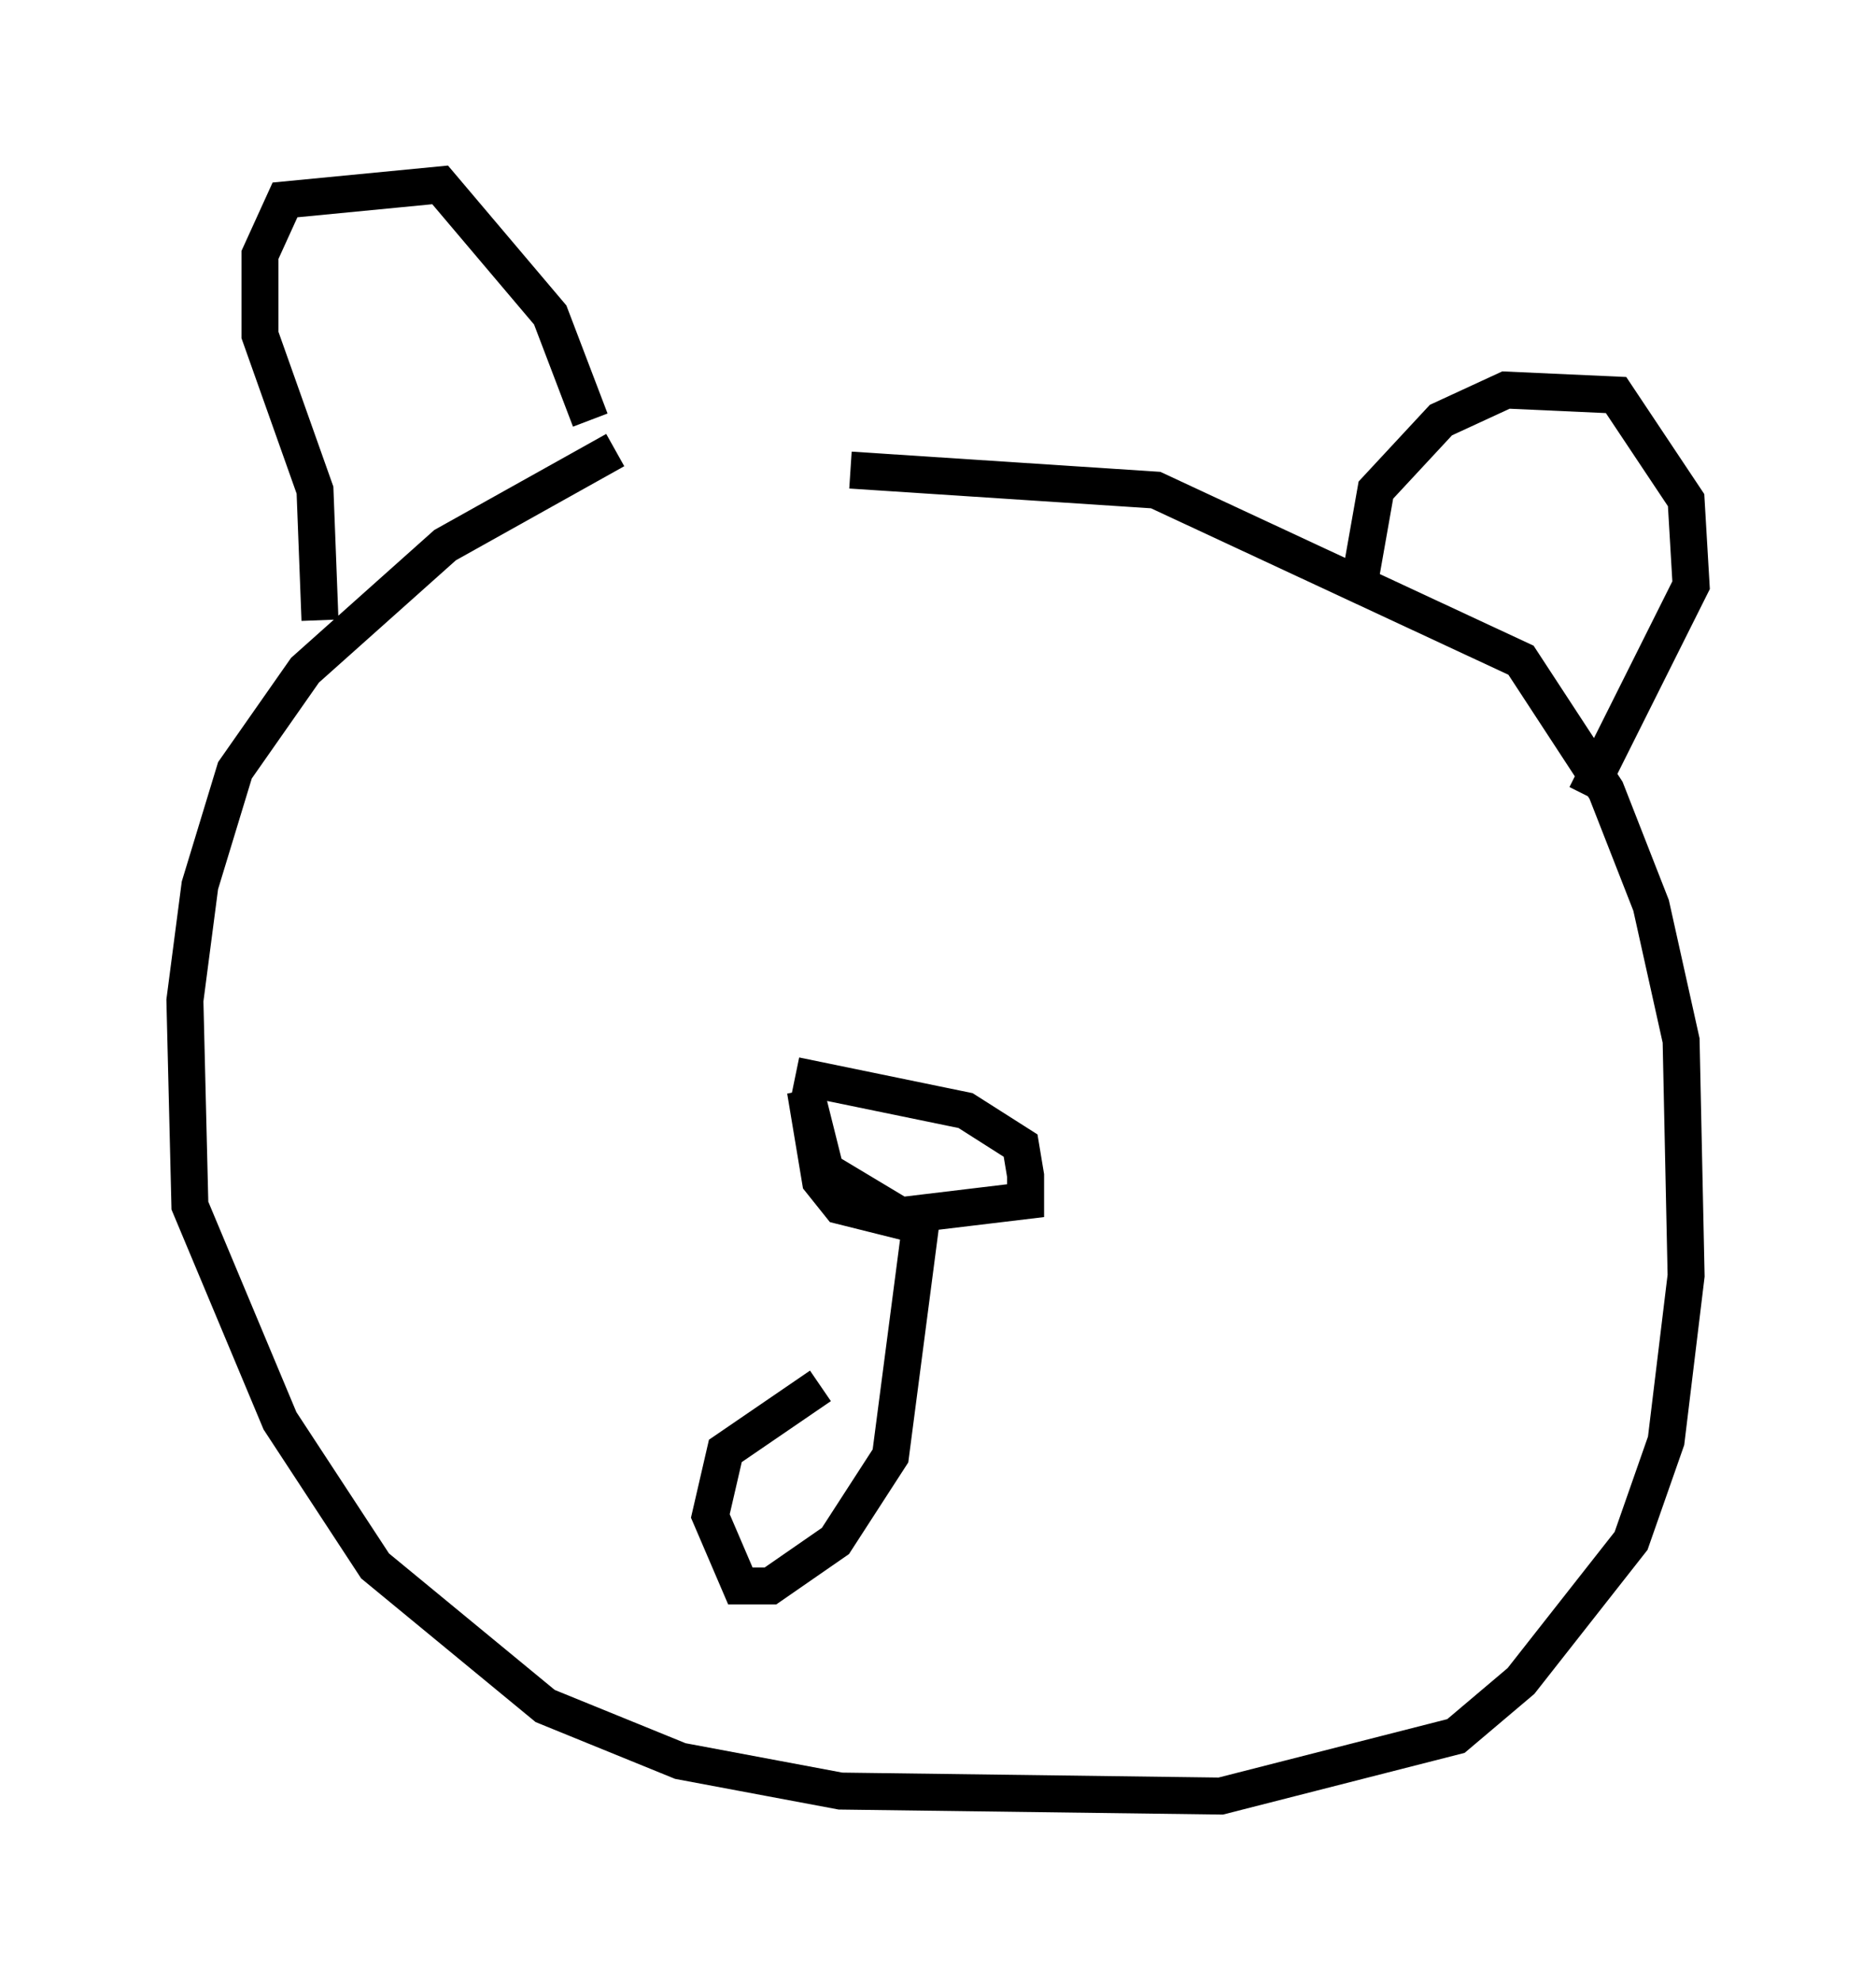 <?xml version="1.0" encoding="utf-8" ?>
<svg baseProfile="full" height="53.572" version="1.1" width="50.73" xmlns="http://www.w3.org/2000/svg" xmlns:ev="http://www.w3.org/2001/xml-events" xmlns:xlink="http://www.w3.org/1999/xlink"><defs /><rect fill="white" height="53.572" width="50.73" x="0" y="0" /><path d="M26.109, 12.442 m-9.472, -0.271 l-4.601, 2.571 -3.789, 3.383 l-1.894, 2.706 -0.947, 3.112 l-0.406, 3.112 0.135, 5.548 l2.436, 5.819 2.571, 3.924 l4.601, 3.789 3.654, 1.488 l4.33, 0.812 10.284, 0.135 l6.36, -1.624 1.759, -1.488 l2.977, -3.789 0.947, -2.706 l0.541, -4.465 -0.135, -6.36 l-0.812, -3.654 -1.218, -3.112 l-2.3, -3.518 -9.878, -4.601 l-8.254, -0.541 m13.802, 2.842 l0.406, -2.3 1.759, -1.894 l1.759, -0.812 2.977, 0.135 l1.894, 2.842 0.135, 2.3 l-2.842, 5.683 m-34.235, -4.736 l-0.135, -3.518 -1.488, -4.195 l0.0, -2.165 0.677, -1.488 l4.195, -0.406 2.977, 3.518 l1.083, 2.842 m5.548, 17.726 l4.601, 0.947 1.488, 0.947 l0.135, 0.812 0.0, 0.677 l-3.383, 0.406 -2.03, -1.218 l-0.541, -2.165 0.406, 2.436 l0.541, 0.677 2.165, 0.541 l-0.812, 6.225 -1.488, 2.3 l-1.759, 1.218 -0.812, 0.0 l-0.812, -1.894 0.406, -1.759 l2.571, -1.759 " fill="none" stroke="black" stroke-width="1" /></svg>